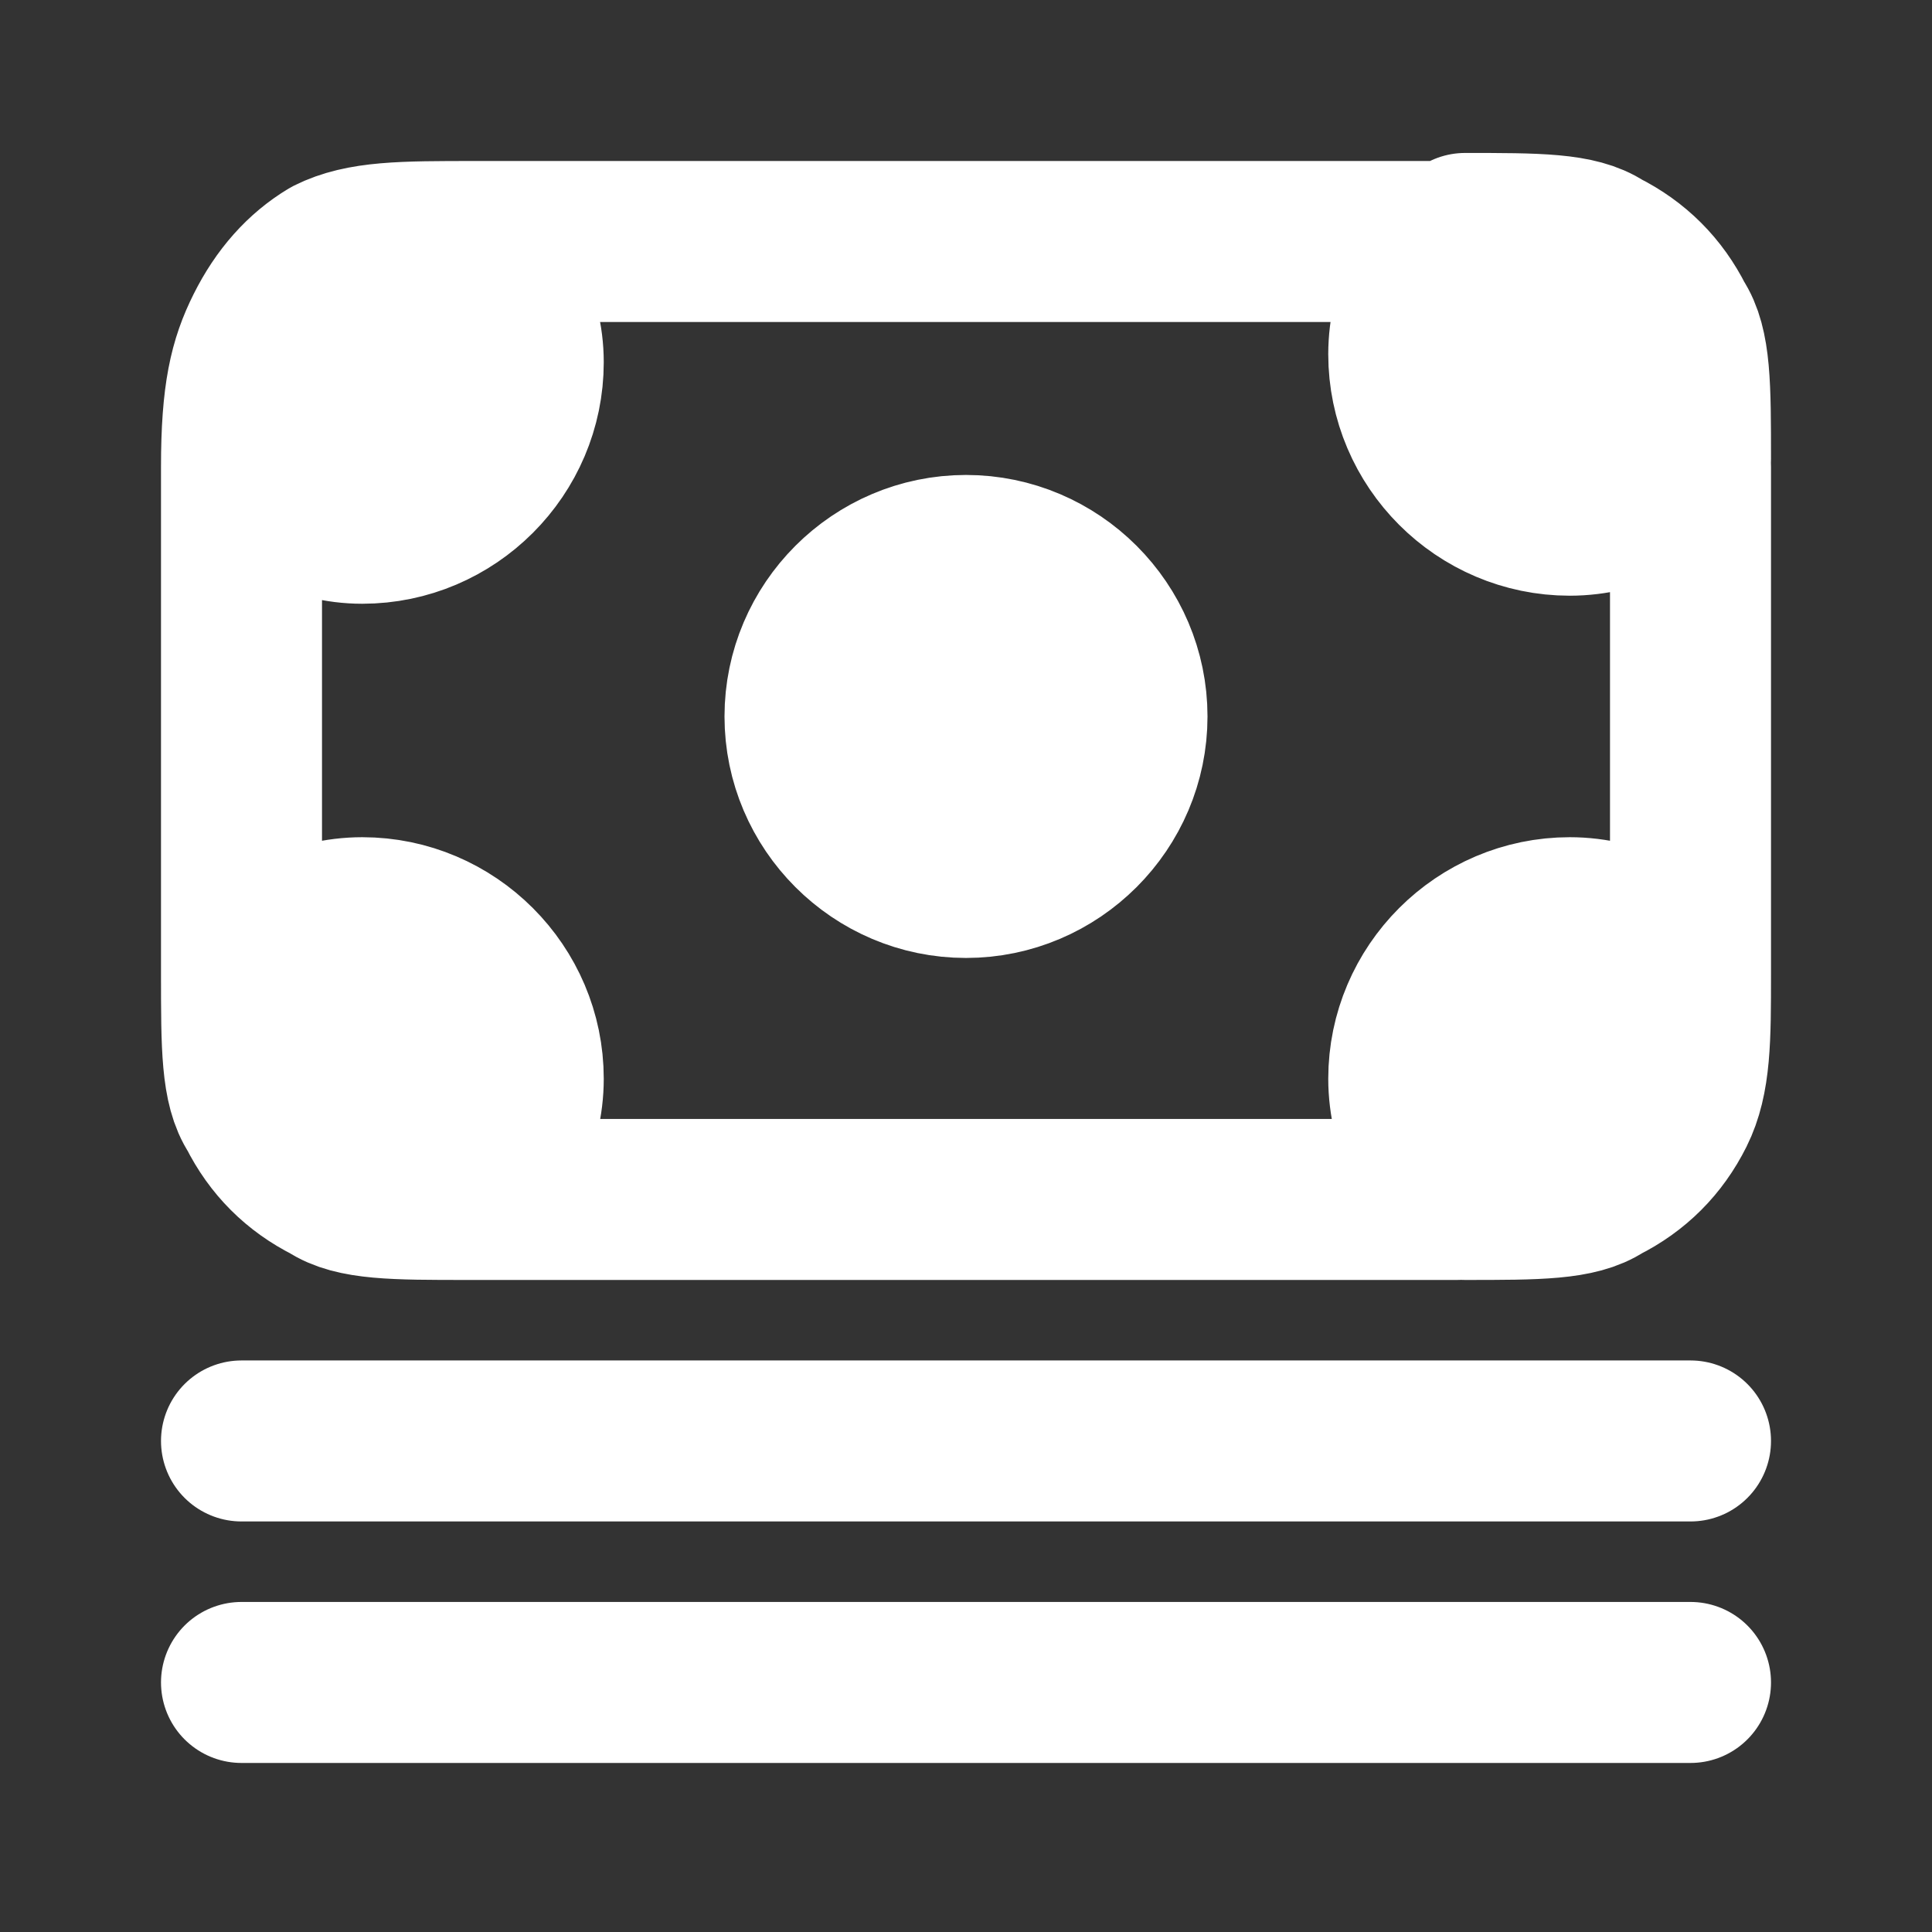 <svg version="1.2" xmlns="http://www.w3.org/2000/svg" viewBox="0 0 24 24" width="24" height="24"><rect x="0" y="0" width="24" height="24" fill="#333333" stroke="none"/><style>.a{fill:#fff;stroke:#fff;stroke-linecap:round;stroke-linejoin:round;stroke-width:2}</style><path fill-rule="evenodd" class="a" d="m3 5.8c0.4 0.4 0.9 0.7 1.5 0.7 1.1 0 2-0.9 2-2 0-0.6-0.3-1.1-0.7-1.5m12.4 0q-0.2 0-0.4 0h-11.6q-0.2 0-0.4 0zm-15.2 2.8c0-0.9 0.1-1.3 0.3-1.7q0.3-0.6 0.8-0.9c0.4-0.2 0.9-0.2 1.8-0.2zm0 0q0 0.2 0 0.4v5.6q0 0.2 0 0.4zm0 6.3l2.8 2.8c0.4-0.3 0.7-0.9 0.7-1.5 0-1.1-0.9-2-2-2-0.6 0-1.2 0.3-1.5 0.7zm0 0l2.8 2.8c-0.9 0-1.4 0-1.7-0.2q-0.6-0.3-0.9-0.9c-0.2-0.3-0.2-0.8-0.2-1.7zm2.8 2.8q0.2 0 0.4 0h11.6q0.2 0 0.3 0zm12.4 0l2.8-2.8c-0.3-0.4-0.9-0.7-1.5-0.7-1.1 0-2 0.9-2 2 0 0.6 0.3 1.2 0.7 1.5zm2.8-2.8q0-0.2 0-0.4v-5.6q0-0.2 0-0.3zm-2.8 2.8l2.8-2.8c0 0.8 0 1.3-0.2 1.7q-0.3 0.6-0.9 0.9c-0.3 0.2-0.8 0.2-1.7 0.2zm2.8-9.2l-2.8-2.8c-0.4 0.3-0.7 0.9-0.7 1.5 0 1.1 0.9 2 2 2 0.6 0 1.2-0.3 1.5-0.7zm0 0l-2.8-2.8c0.9 0 1.4 0 1.7 0.2q0.6 0.3 0.9 0.9c0.2 0.3 0.2 0.8 0.2 1.7zm-9 1.2c-1.1 0-2 0.9-2 2 0 1.1 0.9 2 2 2 1.1 0 2-0.9 2-2 0-1.1-0.9-2-2-2zm-9 14h18m-18-3h18"/></svg>
